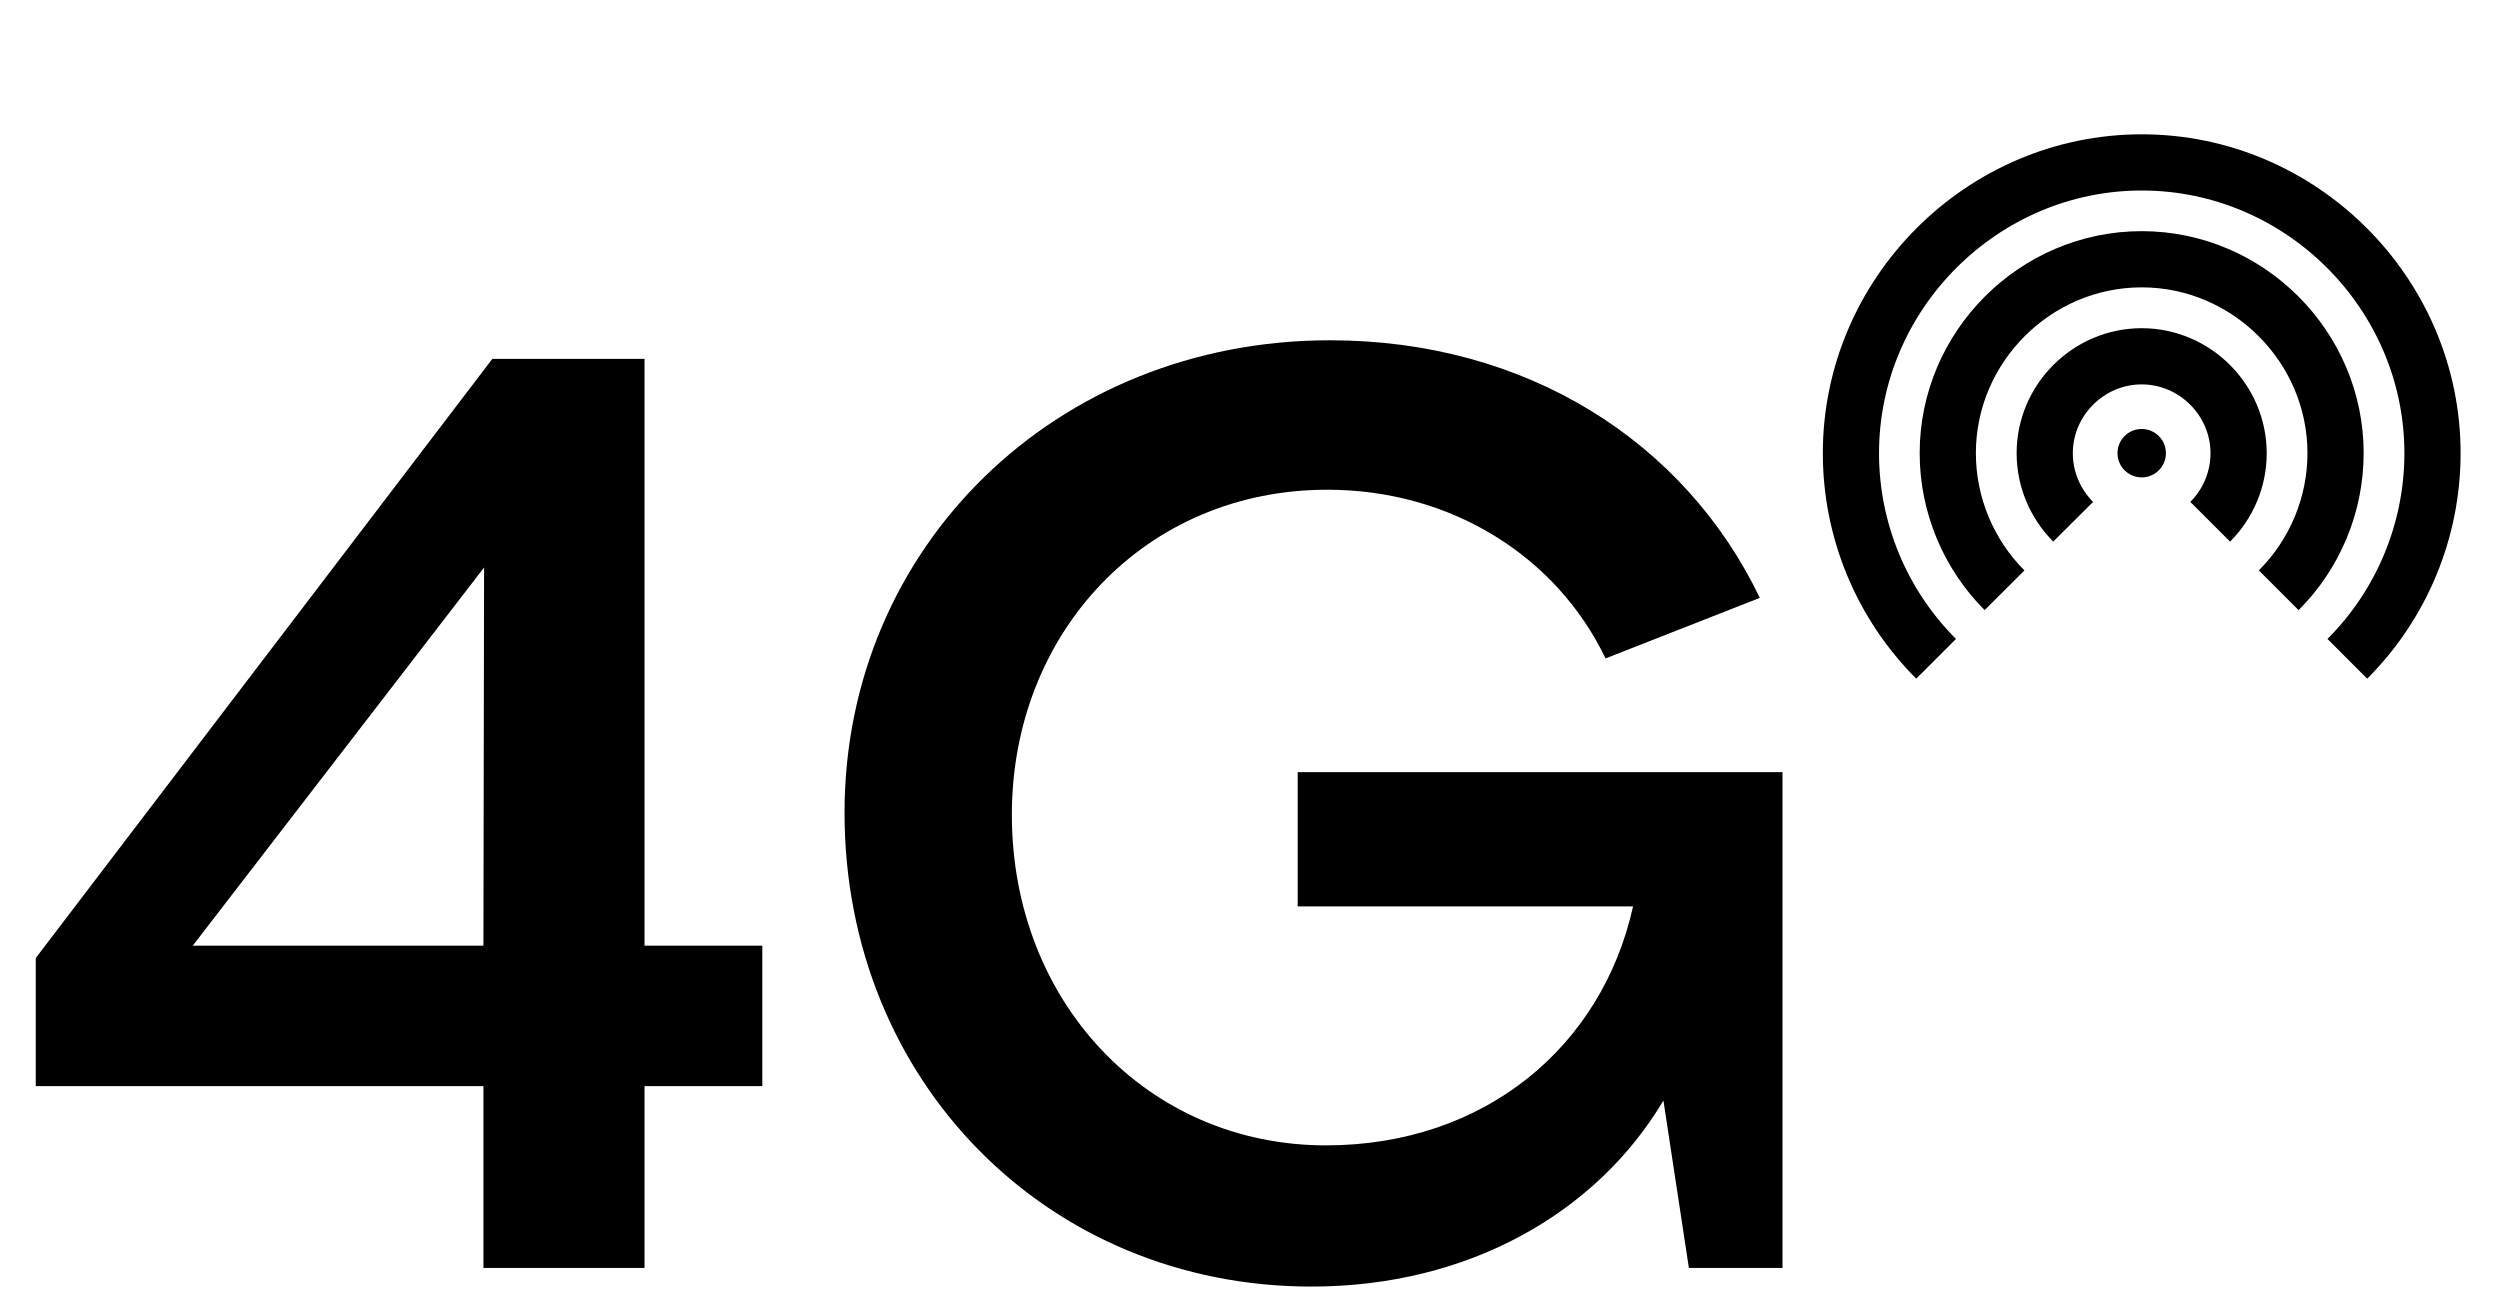 <svg width="27" height="14" viewBox="0 0 27 14" fill="none" xmlns="http://www.w3.org/2000/svg">
<path d="M6.961 3.876H5.317L0.386 10.347V11.73H5.221V13.694H6.961V11.73H8.233V10.213H6.961V3.876ZM5.228 6.129L5.221 10.213H2.082L5.228 6.129Z" fill="black"/>
<path d="M14.015 9.789H17.637C17.302 11.306 16.031 12.37 14.32 12.37C12.386 12.37 10.928 10.815 10.928 8.8C10.928 6.836 12.364 5.289 14.335 5.289C15.674 5.289 16.812 6.01 17.34 7.111L19.006 6.457C18.195 4.768 16.484 3.675 14.364 3.675C11.404 3.675 9.121 5.906 9.121 8.777C9.121 11.678 11.315 13.895 14.164 13.895C15.86 13.895 17.243 13.099 17.965 11.886L18.24 13.694H19.251V8.339H14.015V9.789Z" fill="black"/>
<g clip-path="url(#clip0_570_2109)">
<path d="M22.39 5.635C22.194 5.438 22.083 5.172 22.083 4.895C22.083 4.32 22.556 3.848 23.13 3.848C23.704 3.848 24.177 4.32 24.177 4.895C24.177 5.172 24.067 5.438 23.87 5.635" stroke="black" stroke-width="0.607" stroke-miterlimit="10"/>
<path d="M21.649 6.375C21.257 5.982 21.036 5.449 21.036 4.894C21.036 3.745 21.981 2.8 23.13 2.8C24.279 2.8 25.224 3.745 25.224 4.894C25.224 5.449 25.003 5.982 24.61 6.375" stroke="black" stroke-width="0.607" stroke-miterlimit="10"/>
<path d="M20.91 7.115C20.321 6.526 19.99 5.728 19.99 4.895C19.99 3.172 21.408 1.754 23.131 1.754C24.854 1.754 26.271 3.172 26.271 4.895C26.271 5.727 25.94 6.527 25.351 7.115" stroke="black" stroke-width="0.607" stroke-miterlimit="10"/>
<path d="M23.13 5.156C23.275 5.156 23.392 5.039 23.392 4.894C23.392 4.75 23.275 4.633 23.13 4.633C22.986 4.633 22.869 4.75 22.869 4.894C22.869 5.039 22.986 5.156 23.13 5.156Z" fill="black"/>
</g>
<defs>
<clipPath id="clip0_570_2109">
<rect width="7.59" height="7.59" fill="white" transform="translate(19.335 0.639)"/>
</clipPath>
</defs>
</svg>

